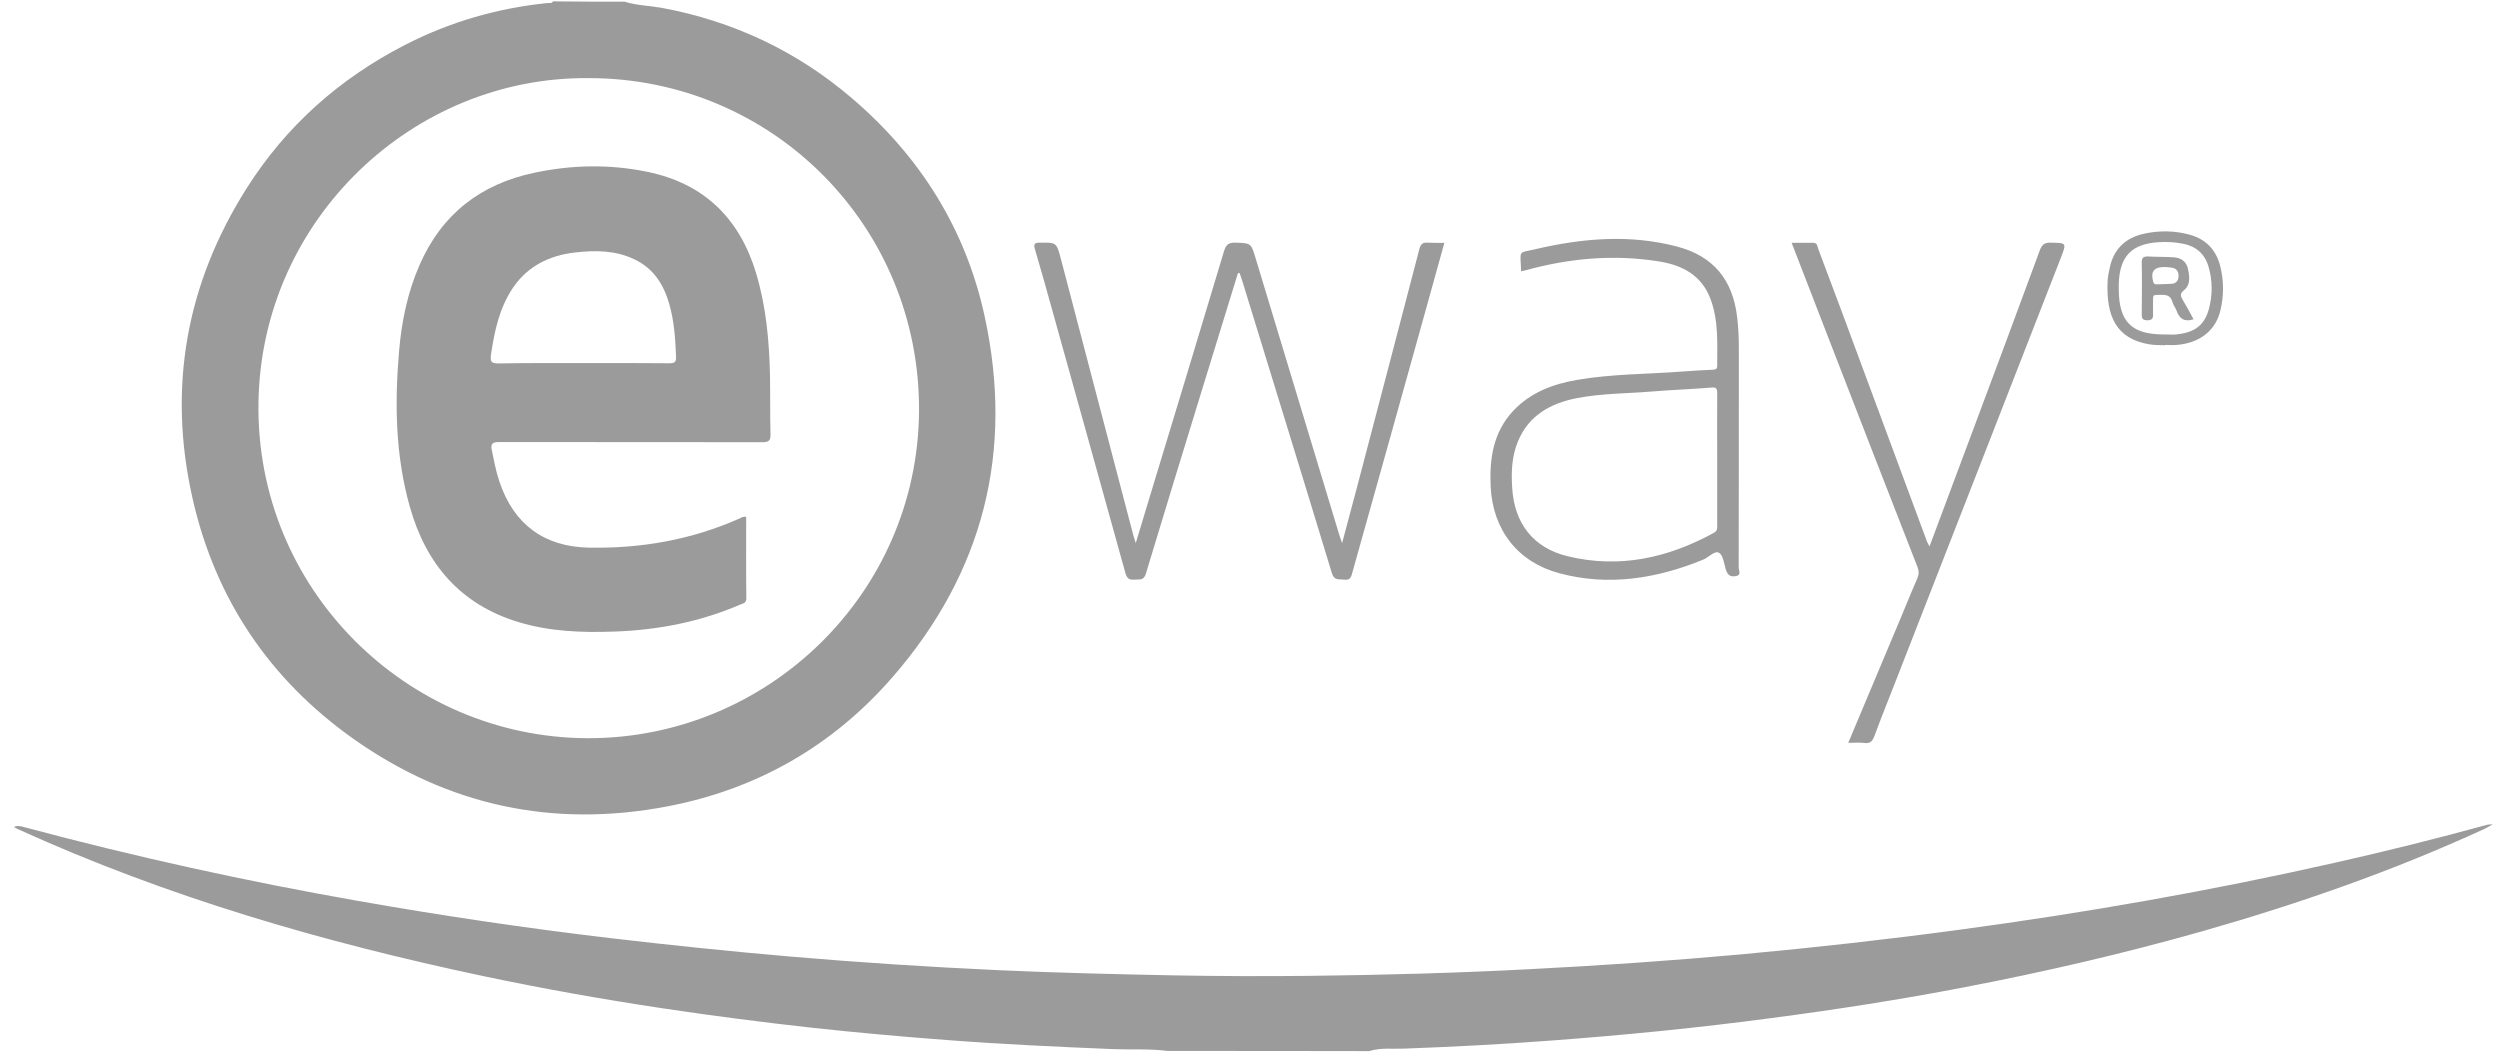 <?xml version="1.0" encoding="UTF-8" standalone="no"?>
<svg width="76px" height="32px" viewBox="0 0 76 32" version="1.1" xmlns="http://www.w3.org/2000/svg" xmlns:xlink="http://www.w3.org/1999/xlink" xmlns:sketch="http://www.bohemiancoding.com/sketch/ns">
    <!-- Generator: Sketch 3.3.3 (12081) - http://www.bohemiancoding.com/sketch -->
    <title>Payment/Eway/Eway-flat</title>
    <desc>Created with Sketch.</desc>
    <defs></defs>
    <g id="Icons:-Payment" stroke="none" stroke-width="1" fill="none" fill-rule="evenodd" sketch:type="MSPage">
        <g id="Eway-flat" sketch:type="MSArtboardGroup" transform="translate(-12, -14)" fill="#9B9B9B">
            <g id="Payment/Eway/Eway-flat" sketch:type="MSLayerGroup" transform="translate(12, 14)">
                <path d="M18.987,0.051 C19.352,0.167 19.742,0.172 20.116,0.238 C22.284,0.643 24.218,1.549 25.894,2.982 C27.965,4.749 29.357,6.957 29.934,9.62 C30.825,13.722 29.899,17.397 27.144,20.572 C25.322,22.673 23.013,23.995 20.278,24.516 C16.82,25.175 13.62,24.496 10.744,22.461 C8.192,20.653 6.542,18.203 5.853,15.149 C5.094,11.792 5.656,8.633 7.499,5.722 C8.699,3.828 10.324,2.385 12.319,1.362 C13.681,0.663 15.134,0.243 16.658,0.091 C16.714,0.086 16.78,0.111 16.81,0.041 C17.534,0.051 18.263,0.051 18.987,0.051 L18.987,0.051 Z M17.904,2.375 C12.567,2.319 7.949,6.663 7.858,12.223 C7.762,17.914 12.38,22.42 17.853,22.441 C23.322,22.461 27.899,18.056 27.939,12.496 C27.97,6.876 23.478,2.375 17.904,2.375 L17.904,2.375 Z" id="Shape" sketch:type="MSShapeGroup"></path>
                <path d="M35.494,31.949 C34.952,31.878 34.4,31.914 33.858,31.894 C32.157,31.823 30.456,31.747 28.759,31.615 C27.408,31.514 26.056,31.392 24.709,31.246 C23.185,31.078 21.666,30.881 20.147,30.653 C18.324,30.38 16.506,30.056 14.704,29.676 C9.838,28.648 5.084,27.271 0.542,25.205 C0.506,25.19 0.471,25.165 0.42,25.139 C0.552,25.084 0.658,25.124 0.77,25.154 C4.106,26.046 7.478,26.79 10.881,27.387 C13.438,27.838 16.005,28.218 18.582,28.522 C20.39,28.734 22.197,28.922 24.015,29.078 C26.132,29.261 28.248,29.397 30.37,29.494 C32.137,29.575 33.909,29.615 35.676,29.651 C37.053,29.676 38.425,29.681 39.803,29.666 C42.035,29.641 44.268,29.58 46.501,29.463 C48.663,29.352 50.825,29.205 52.982,29.008 C55.17,28.805 57.357,28.562 59.539,28.268 C63.382,27.752 67.195,27.084 70.977,26.228 C72.532,25.878 74.076,25.494 75.61,25.073 C75.641,25.063 75.676,25.068 75.782,25.058 C75.656,25.129 75.595,25.17 75.524,25.2 C72.749,26.476 69.873,27.478 66.937,28.314 C64.562,28.987 62.157,29.544 59.732,30.01 C57.787,30.385 55.833,30.689 53.868,30.947 C51.63,31.246 49.382,31.468 47.129,31.635 C45.651,31.747 44.167,31.823 42.689,31.878 C42.334,31.894 41.975,31.843 41.625,31.954 C39.58,31.949 37.534,31.949 35.494,31.949 L35.494,31.949 Z" id="Shape" sketch:type="MSShapeGroup"></path>
                <path d="M37.635,8.299 C37.251,9.544 36.871,10.785 36.486,12.03 C35.934,13.833 35.377,15.635 34.835,17.438 C34.77,17.656 34.638,17.61 34.496,17.62 C34.339,17.635 34.263,17.595 34.213,17.423 C33.478,14.765 32.734,12.111 31.995,9.453 C31.823,8.825 31.646,8.203 31.463,7.58 C31.413,7.413 31.453,7.377 31.62,7.377 C32.122,7.372 32.116,7.367 32.253,7.878 C32.987,10.678 33.722,13.478 34.456,16.284 C34.471,16.334 34.486,16.385 34.527,16.511 C34.658,16.071 34.775,15.696 34.886,15.322 C35.666,12.759 36.441,10.197 37.21,7.635 C37.271,7.438 37.347,7.372 37.549,7.377 C38.025,7.392 38.03,7.382 38.167,7.838 C39.013,10.638 39.863,13.443 40.709,16.243 C40.729,16.314 40.754,16.38 40.8,16.511 C40.962,15.904 41.109,15.352 41.256,14.8 C41.889,12.39 42.522,9.98 43.149,7.57 C43.19,7.413 43.256,7.367 43.408,7.377 C43.565,7.387 43.727,7.382 43.909,7.382 C43.676,8.228 43.448,9.043 43.22,9.863 C42.522,12.375 41.818,14.886 41.114,17.397 C41.078,17.534 41.048,17.651 40.861,17.62 C40.704,17.6 40.557,17.661 40.486,17.413 C39.59,14.461 38.678,11.514 37.772,8.562 C37.747,8.476 37.711,8.39 37.686,8.304 C37.666,8.304 37.651,8.299 37.635,8.299 L37.635,8.299 Z" id="Shape" sketch:type="MSShapeGroup"></path>
                <path d="M46.243,8.248 C46.218,7.57 46.132,7.706 46.699,7.57 C48.116,7.241 49.549,7.119 50.977,7.494 C52.086,7.782 52.678,8.506 52.81,9.646 C52.846,9.954 52.861,10.268 52.861,10.577 C52.861,12.805 52.861,15.033 52.856,17.256 C52.856,17.342 52.952,17.484 52.765,17.514 C52.582,17.549 52.511,17.458 52.461,17.301 C52.41,17.124 52.38,16.871 52.258,16.805 C52.127,16.729 51.949,16.942 51.777,17.013 C50.365,17.59 48.906,17.828 47.408,17.428 C46.137,17.089 45.382,16.111 45.316,14.795 C45.276,13.949 45.392,13.144 46,12.491 C46.527,11.929 47.21,11.676 47.939,11.549 C49.018,11.362 50.106,11.377 51.19,11.291 C51.473,11.266 51.762,11.256 52.046,11.241 C52.122,11.235 52.203,11.241 52.203,11.129 C52.203,10.441 52.248,9.742 51.995,9.078 C51.727,8.37 51.144,8.061 50.441,7.949 C49.073,7.727 47.722,7.848 46.39,8.213 C46.339,8.228 46.294,8.238 46.243,8.248 L46.243,8.248 Z M52.203,13.98 C52.203,13.306 52.197,12.633 52.203,11.954 C52.203,11.818 52.182,11.767 52.025,11.782 C51.413,11.833 50.8,11.853 50.187,11.904 C49.443,11.965 48.689,11.959 47.949,12.101 C47.139,12.258 46.471,12.623 46.142,13.428 C45.959,13.873 45.939,14.344 45.97,14.82 C46.03,15.904 46.608,16.658 47.661,16.911 C49.235,17.291 50.714,16.962 52.111,16.192 C52.218,16.132 52.203,16.046 52.203,15.954 C52.203,15.296 52.203,14.638 52.203,13.98 L52.203,13.98 Z" id="Shape" sketch:type="MSShapeGroup"></path>
                <path d="M56.187,22.582 C56.724,21.311 57.241,20.081 57.757,18.846 C57.934,18.425 58.101,18.005 58.284,17.59 C58.339,17.463 58.339,17.357 58.289,17.23 C57.392,14.937 56.501,12.638 55.61,10.339 C55.235,9.367 54.861,8.395 54.466,7.382 C54.704,7.382 54.916,7.377 55.129,7.382 C55.256,7.387 55.251,7.504 55.281,7.585 C55.747,8.815 56.203,10.046 56.658,11.276 C57.301,13.013 57.944,14.744 58.587,16.481 C58.603,16.522 58.628,16.552 58.658,16.608 C59.104,15.418 59.544,14.243 59.98,13.073 C60.658,11.256 61.342,9.433 62.01,7.61 C62.081,7.423 62.162,7.372 62.349,7.377 C62.825,7.387 62.825,7.382 62.653,7.828 C60.977,12.127 59.301,16.43 57.62,20.729 C57.408,21.276 57.185,21.823 56.982,22.375 C56.922,22.532 56.856,22.608 56.678,22.587 C56.527,22.567 56.375,22.582 56.187,22.582 L56.187,22.582 Z" id="Shape" sketch:type="MSShapeGroup"></path>
                <path d="M65.818,10.496 C65.666,10.486 65.514,10.496 65.362,10.471 C64.334,10.309 64.025,9.62 64.071,8.557 C64.076,8.415 64.106,8.273 64.137,8.137 C64.258,7.565 64.623,7.225 65.18,7.104 C65.646,7.003 66.116,7.008 66.582,7.139 C67.058,7.276 67.362,7.59 67.489,8.066 C67.61,8.527 67.61,8.997 67.494,9.463 C67.342,10.061 66.861,10.43 66.172,10.486 C66.056,10.496 65.934,10.486 65.818,10.486 L65.818,10.496 L65.818,10.496 Z M65.818,10.167 C65.929,10.167 66.035,10.177 66.147,10.167 C66.719,10.116 67.023,9.884 67.154,9.377 C67.266,8.957 67.261,8.527 67.139,8.106 C67.023,7.711 66.754,7.484 66.359,7.408 C66.122,7.362 65.873,7.347 65.63,7.362 C64.8,7.413 64.441,7.787 64.41,8.623 L64.41,8.775 C64.41,9.787 64.8,10.177 65.818,10.167 L65.818,10.167 Z" id="Shape" sketch:type="MSShapeGroup"></path>
                <path d="M22.684,15.716 C22.684,16.537 22.678,17.362 22.689,18.187 C22.689,18.334 22.592,18.344 22.501,18.38 C21.281,18.906 20,19.154 18.673,19.2 C17.691,19.235 16.719,19.2 15.777,18.916 C14.005,18.385 12.952,17.154 12.461,15.413 C12.02,13.858 11.995,12.268 12.132,10.673 C12.208,9.772 12.39,8.891 12.754,8.056 C13.428,6.511 14.608,5.595 16.248,5.251 C17.392,5.008 18.542,4.987 19.686,5.225 C21.408,5.58 22.486,6.643 22.987,8.309 C23.291,9.327 23.387,10.375 23.408,11.428 C23.418,12.02 23.408,12.608 23.423,13.2 C23.428,13.382 23.382,13.443 23.185,13.443 C20.516,13.438 17.848,13.443 15.175,13.438 C14.962,13.438 14.911,13.494 14.952,13.691 C15.018,14.01 15.078,14.334 15.185,14.648 C15.62,15.944 16.547,16.623 17.904,16.648 C19.494,16.678 21.023,16.41 22.481,15.762 C22.537,15.737 22.592,15.691 22.684,15.716 L22.684,15.716 Z M17.696,11.038 C18.582,11.038 19.468,11.033 20.354,11.043 C20.506,11.043 20.557,11.008 20.552,10.851 C20.532,10.309 20.496,9.772 20.349,9.251 C20.177,8.653 19.873,8.162 19.286,7.884 C18.704,7.605 18.091,7.605 17.478,7.676 C16.699,7.767 16.041,8.086 15.59,8.754 C15.18,9.367 15.033,10.061 14.927,10.775 C14.891,11.018 14.952,11.048 15.17,11.048 C16.01,11.033 16.851,11.038 17.696,11.038 L17.696,11.038 Z" id="Shape" sketch:type="MSShapeGroup"></path>
                <path d="M66.684,9.706 C66.405,9.797 66.253,9.691 66.167,9.443 C66.137,9.357 66.071,9.281 66.046,9.195 C65.97,8.901 65.742,8.972 65.539,8.967 C65.453,8.967 65.453,9.028 65.453,9.089 C65.453,9.23 65.448,9.372 65.453,9.519 C65.458,9.651 65.453,9.737 65.276,9.737 C65.109,9.732 65.109,9.656 65.109,9.534 C65.114,9.023 65.119,8.506 65.109,7.995 C65.104,7.833 65.159,7.792 65.311,7.797 C65.57,7.813 65.833,7.803 66.091,7.823 C66.299,7.838 66.466,7.949 66.511,8.162 C66.562,8.395 66.603,8.653 66.395,8.82 C66.253,8.937 66.294,9.008 66.359,9.124 C66.476,9.316 66.582,9.514 66.684,9.706 L66.684,9.706 Z M65.818,8.116 C65.468,8.116 65.372,8.263 65.458,8.567 C65.478,8.633 65.509,8.643 65.565,8.643 C65.716,8.638 65.863,8.638 66.015,8.628 C66.152,8.618 66.223,8.537 66.228,8.4 C66.233,8.253 66.167,8.157 66.02,8.137 C65.934,8.122 65.853,8.122 65.818,8.116 L65.818,8.116 Z" id="Shape" sketch:type="MSShapeGroup"></path>
            </g>
        </g>
    </g>
</svg>
